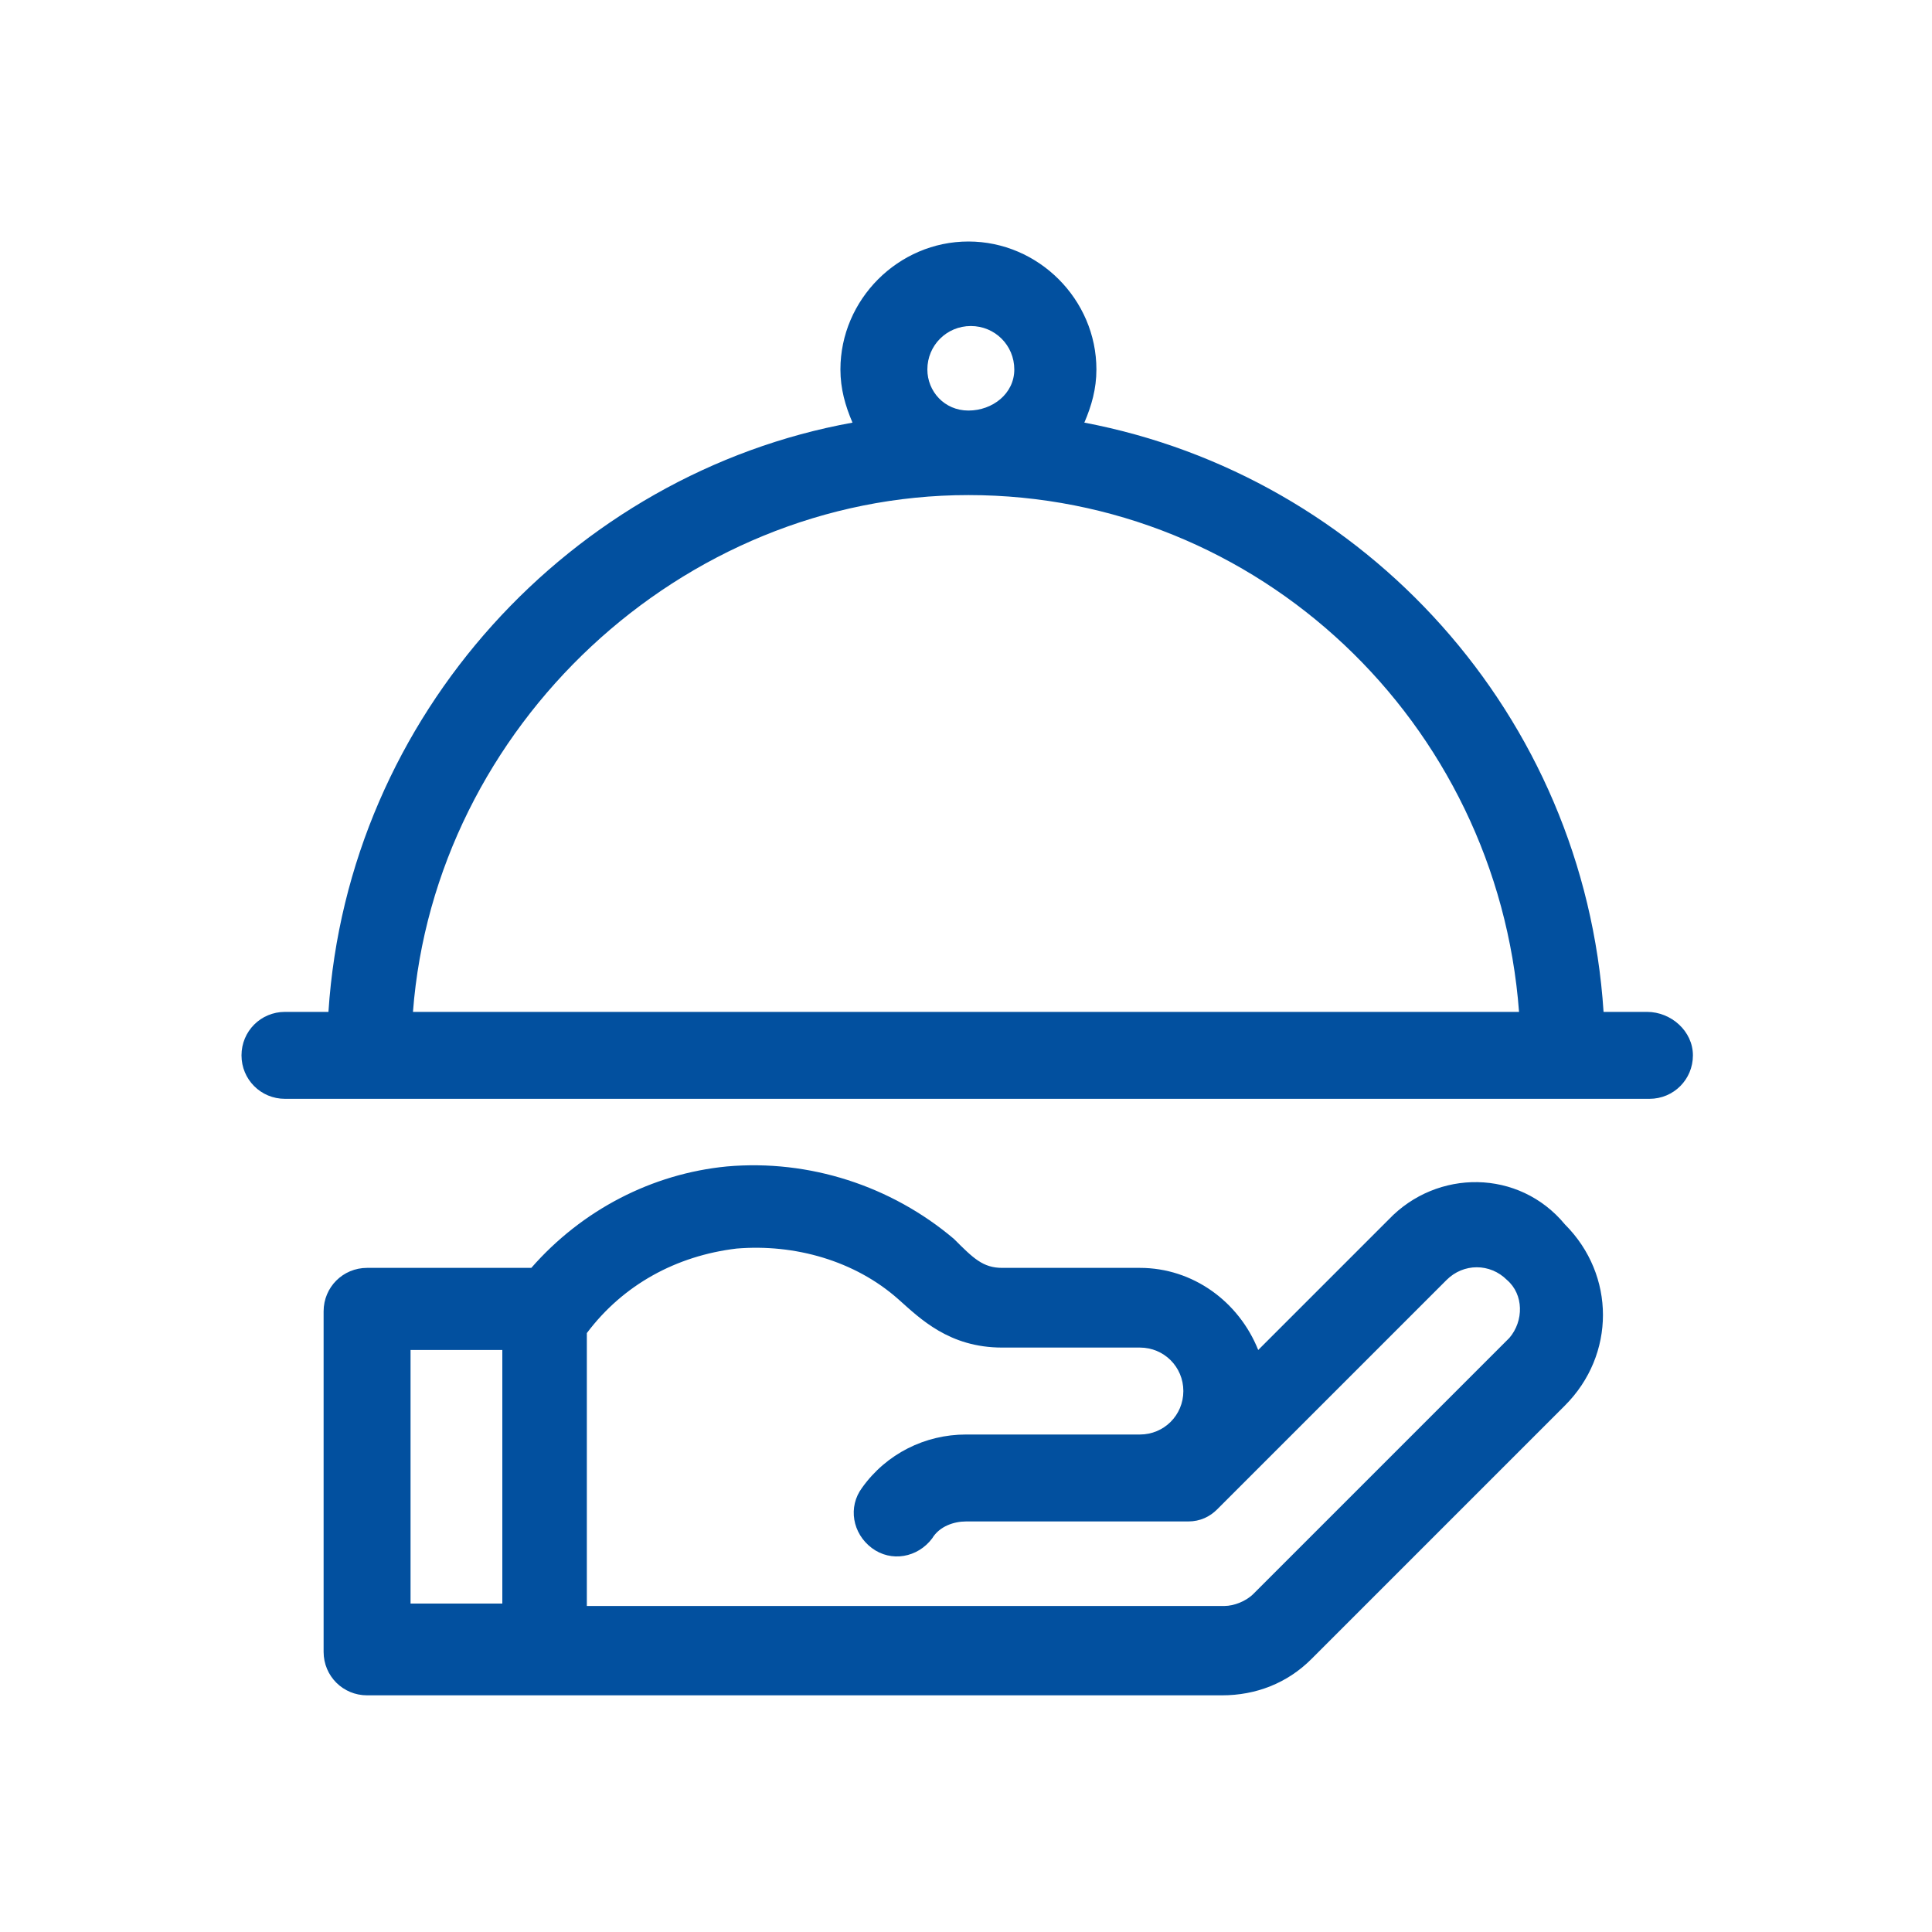 <svg width="80" height="80" viewBox="0 0 80 80" fill="none" xmlns="http://www.w3.org/2000/svg">
<path d="M57.5 50.5L52.1 55.9C51.3 53.9 49.4 52.5 47.2 52.5H41.5C40.7 52.5 40.3 52.1 39.5 51.3C36.9 49.1 33.5 48 30.1 48.3C27 48.6 24.1 50.1 22 52.5H15.2C14.2 52.5 13.4 53.3 13.4 54.3V68.4C13.4 69.4 14.2 70.2 15.2 70.2C16.7 70.2 49.1 70.2 50.6 70.2C52 70.2 53.3 69.7 54.3 68.7L64.8 58.2C66.9 56.1 66.9 52.8 64.8 50.7C62.9 48.4 59.5 48.4 57.5 50.5ZM17 55.9H20.8V66.4H17V55.9ZM62.5 55.4L51.9 66C51.6 66.3 51.1 66.5 50.7 66.5C50.1 66.5 24.9 66.5 24.3 66.5V55.2C25.8 53.2 28 52 30.5 51.7C32.9 51.5 35.4 52.2 37.2 53.8C38.1 54.6 39.3 55.8 41.5 55.8H47.2C48.2 55.8 49 56.6 49 57.6C49 58.6 48.2 59.4 47.2 59.4H40C38.3 59.4 36.7 60.2 35.7 61.6C35.1 62.4 35.3 63.5 36.1 64.1C36.9 64.7 38 64.5 38.6 63.7C38.9 63.2 39.5 63 40 63C41.9 63 47.3 63 49.2 63C49.7 63 50.1 62.8 50.4 62.5L59.9 53C60.6 52.3 61.7 52.3 62.4 53C63.1 53.6 63.1 54.7 62.5 55.4Z" fill="#02509F"/>
<path d="M68.2 41.9H66.4C65.6 29.6 56.5 19.7 44.9 17.5C45.2 16.8 45.4 16.1 45.4 15.3C45.4 12.4 43 10 40.1 10C37.2 10 34.8 12.4 34.8 15.3C34.8 16.1 35 16.8 35.3 17.5C23.7 19.6 14.4 29.6 13.6 41.9H11.8C10.8 41.9 10 42.7 10 43.7C10 44.7 10.8 45.5 11.8 45.5H68.3C69.3 45.5 70.1 44.7 70.1 43.7C70.1 42.7 69.2 41.9 68.2 41.9ZM38.4 15.3C38.4 14.3 39.2 13.5 40.2 13.5C41.2 13.5 42 14.3 42 15.3C42 16.3 41.1 17 40.1 17C39.1 17 38.4 16.2 38.4 15.3ZM40.1 20.5C52.1 20.5 62 29.9 62.9 41.9H17.1C18 30.1 28.2 20.5 40.1 20.5Z" fill="#02509F"/>
</svg>
